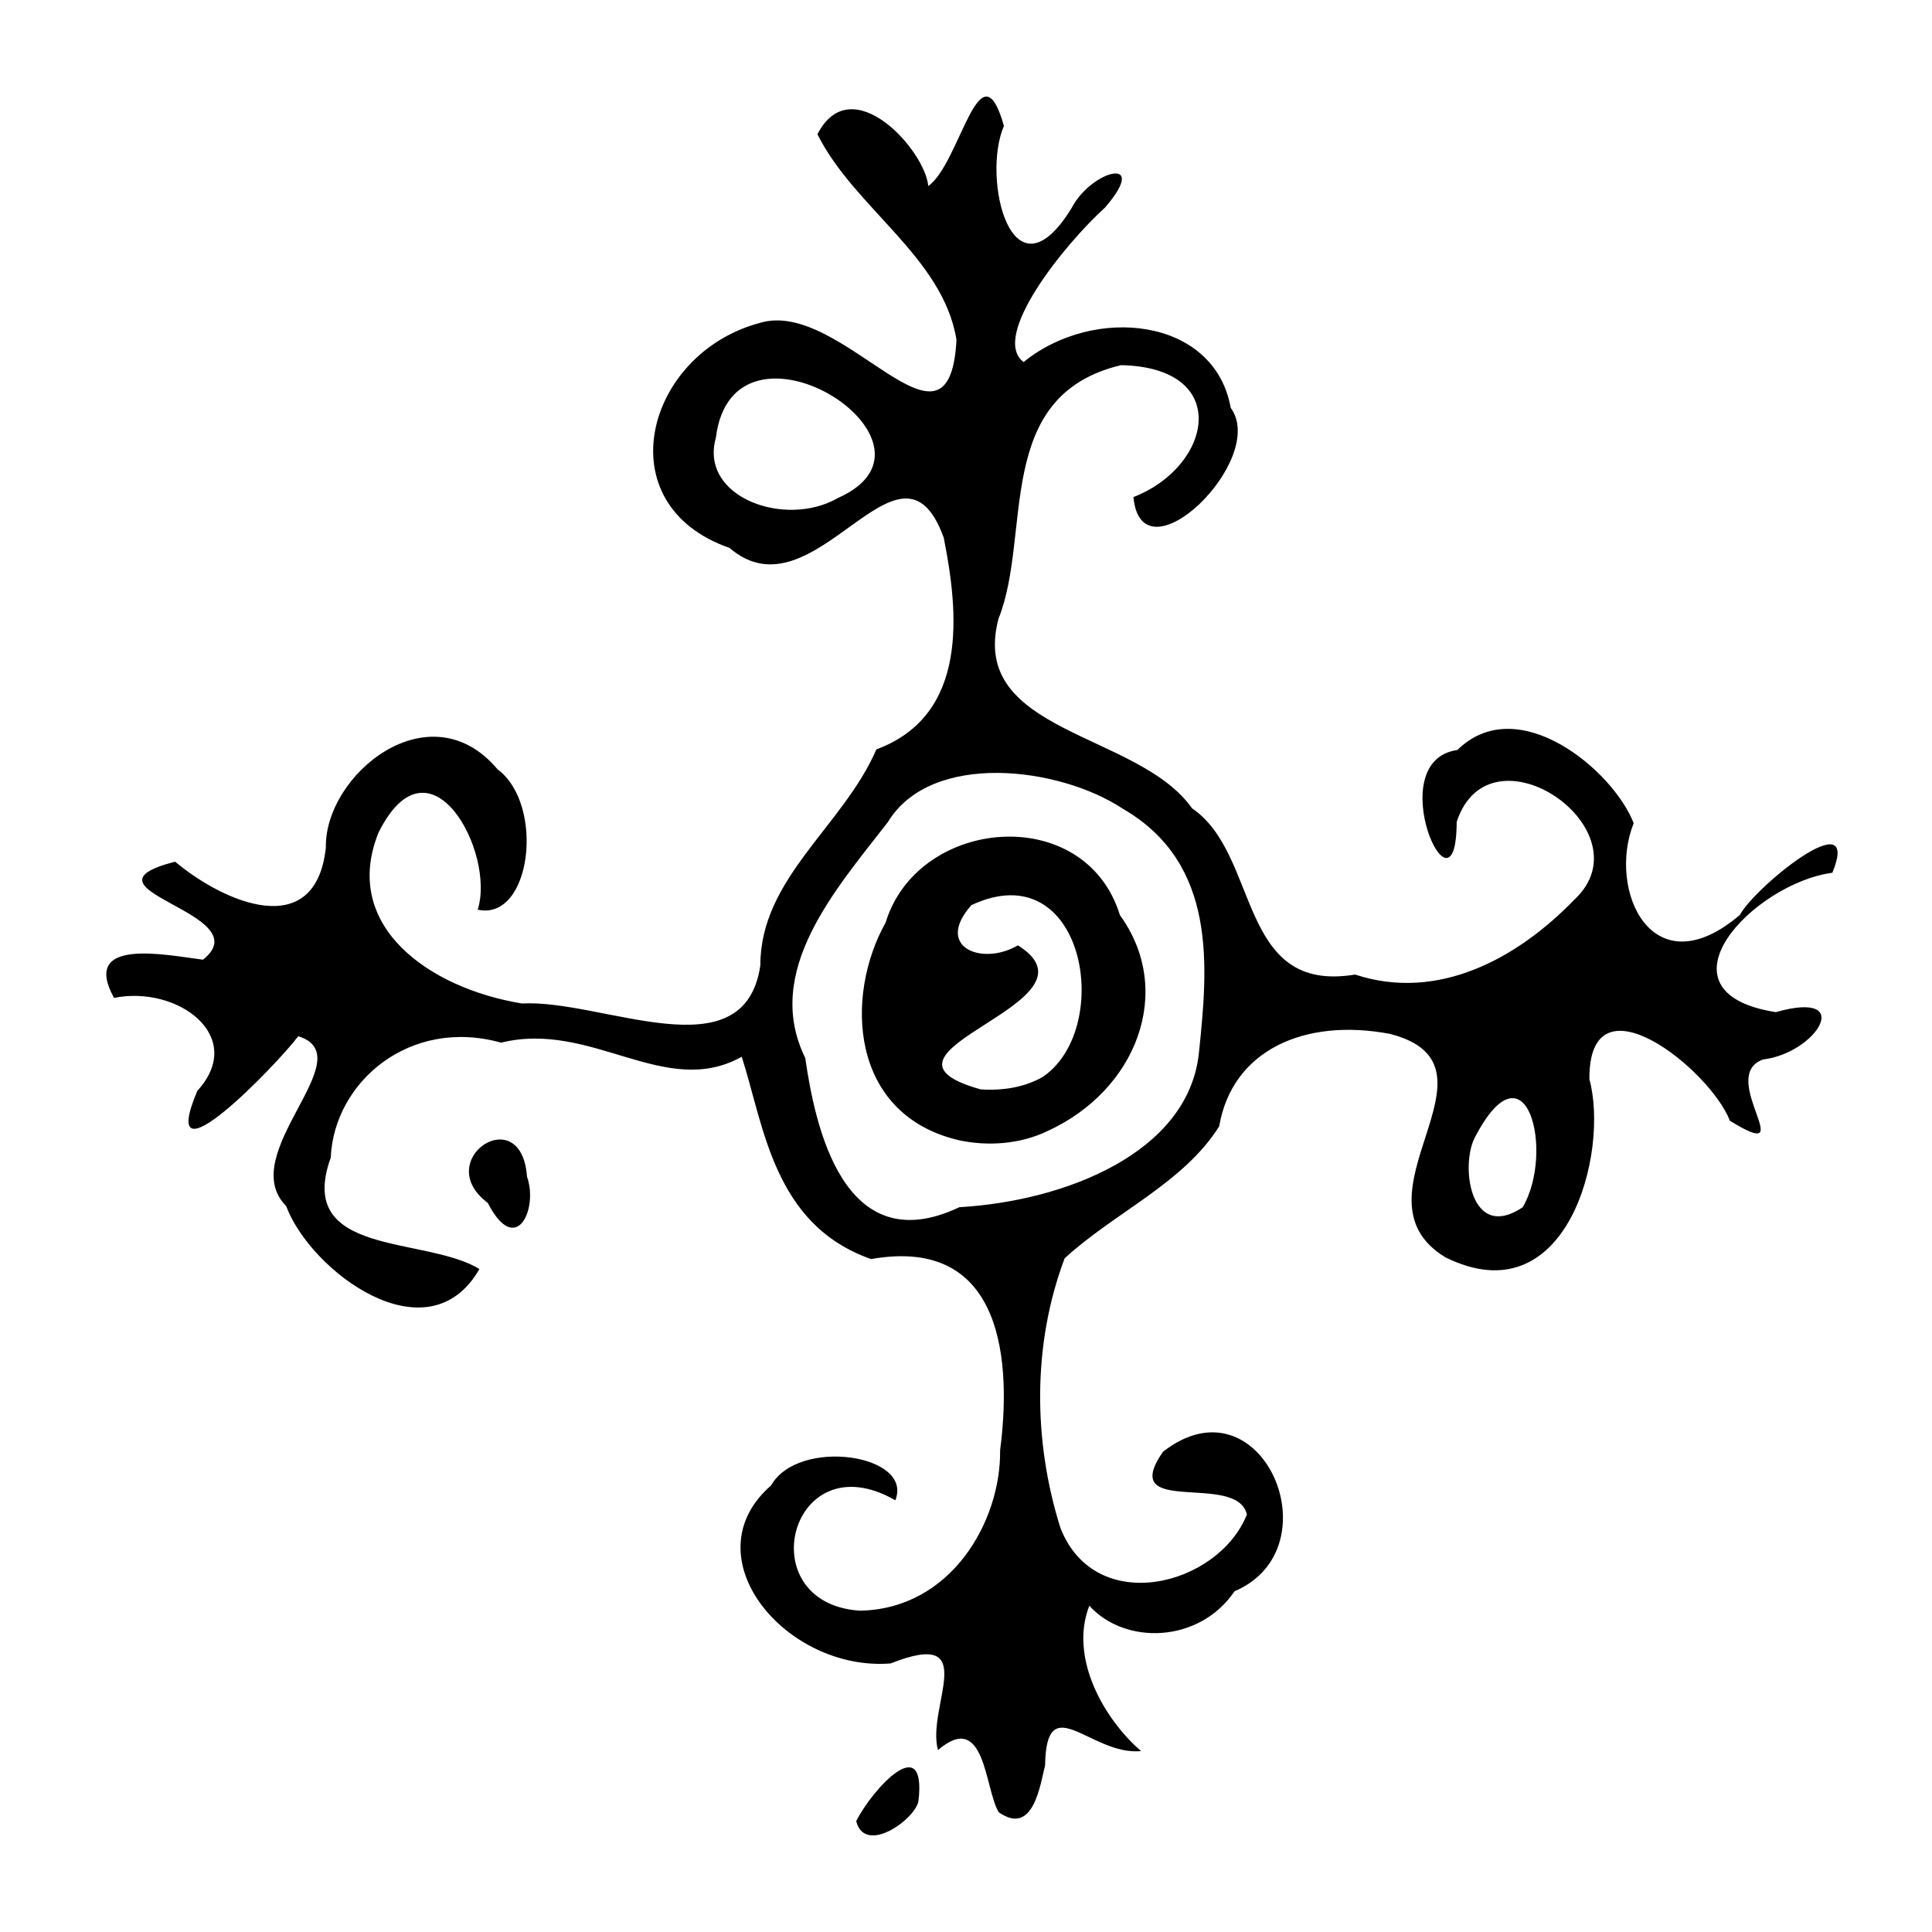 <?xml version="1.0" encoding="UTF-8" standalone="no"?>
<svg
   xmlns:dc="http://purl.org/dc/elements/1.1/"
   xmlns:cc="http://creativecommons.org/ns#"
   xmlns:rdf="http://www.w3.org/1999/02/22-rdf-syntax-ns#"
   xmlns:svg="http://www.w3.org/2000/svg"
   xmlns="http://www.w3.org/2000/svg"
   id="svgBG14"
   version="1.1"
   viewBox="0 0 100 100"
   height="100"
   width="100">
  <defs
     id="defs2" />
  <path
     id="pathBG14"
     d="m 44.317,94.262 c 0.847,-1.68 3.664,-4.741 3.22,-1.02 -0.207,0.959 -2.773,2.783 -3.22,1.02 z m 7.381,-0.46 c -0.731,-1.149 -0.677,-5.335 -3.148,-3.22 -0.621,-2.207 2.301,-6.359 -2.452,-4.483 -5.403,0.429 -10.422,-5.52 -6.187,-9.213 1.407,-2.492 7.388,-1.615 6.431,0.769 -5.433,-3.132 -7.602,5.318 -1.849,5.713 4.713,-0.068 7.32,-4.601 7.273,-8.31 0.556,-4.25 0.339,-11.131 -6.678,-9.889 -5.055,-1.775 -5.533,-6.861 -6.696,-10.472 -3.966,2.215 -7.752,-1.888 -12.456,-0.729 -4.721,-1.321 -8.647,2.03 -8.817,5.954 -1.861,5.147 4.908,4.044 7.695,5.763 -2.67,4.659 -8.737,0.126 -10.003,-3.26 -2.682,-2.699 4.036,-7.72 0.627,-8.791 -1.079,1.44 -7.414,8.017 -5.226,2.83 2.582,-2.823 -1.021,-5.481 -4.31,-4.813 -1.748,-3.163 2.689,-2.218 4.605,-1.978 3.048,-2.418 -6.99,-3.641 -1.444,-5.073 2.558,2.138 7.269,4.167 7.803,-0.723 -0.075,-3.787 5.378,-8.24 8.888,-4.056 2.463,1.819 1.753,7.874 -1.029,7.264 0.943,-2.936 -2.471,-9.331 -5.133,-3.99 -1.941,4.81 2.583,8.052 7.424,8.845 4.178,-0.229 11.512,3.67 12.339,-1.971 -0.003,-4.514 4.284,-7.2 6.006,-11.18 4.78,-1.774 4.265,-7.066 3.486,-10.96 -2.268,-6.262 -6.677,4.343 -11.084,0.532 -6.462,-2.248 -4.338,-10.078 1.565,-11.647 4.273,-1.309 9.814,7.895 10.179,0.875 -0.685,-4.274 -5.307,-6.84 -7.196,-10.641 1.753,-3.416 5.563,0.803 5.736,2.68 1.654,-1.157 2.672,-7.475 3.917,-3.112 -1.176,2.706 0.414,9.302 3.512,4.236 1.015,-1.95 4.081,-2.745 1.718,-0.007 -2.069,1.871 -5.964,6.682 -4.212,7.995 3.622,-2.954 9.879,-2.331 10.719,2.368 1.966,2.678 -4.62,9.083 -5.035,4.62 4.091,-1.585 5.127,-6.715 -0.646,-6.827 -6.649,1.585 -4.588,8.762 -6.337,13.121 -1.576,5.956 7.231,5.852 10.017,9.817 3.538,2.396 2.318,9.623 8.442,8.603 4.277,1.412 8.38,-0.812 11.347,-3.876 3.842,-3.585 -4.37,-9.272 -6.091,-4.027 -0.013,5.616 -4.001,-3.148 0.038,-3.72 3.119,-3.08 8.061,1.047 9.123,3.79 -1.381,3.455 0.949,8.617 5.496,4.748 0.796,-1.472 6.325,-5.945 4.789,-2.185 -4.122,0.563 -9.453,6.188 -2.93,7.216 4.165,-1.181 2.11,2.118 -0.661,2.451 -2.424,0.879 2.085,5.525 -1.715,3.169 -1.015,-2.637 -7.321,-7.718 -7.27,-2.145 1.033,3.791 -1.161,12.343 -7.46,9.212 -5.203,-3.17 3.524,-9.907 -2.85,-11.558 -4.41,-0.844 -8.179,0.828 -8.853,4.78 -1.835,2.934 -5.407,4.454 -8,6.833 -1.67,4.433 -1.636,9.465 -0.216,13.957 1.809,4.634 8.173,3.009 9.649,-0.696 -0.508,-2.236 -6.73,0.191 -4.343,-3.247 5.093,-3.98 8.954,4.978 3.706,7.219 -1.841,2.705 -5.68,2.79 -7.518,0.748 -1.072,2.747 0.825,5.935 2.681,7.525 -2.599,0.252 -4.907,-3.317 -4.971,0.737 -0.245,0.949 -0.589,3.697 -2.394,2.431 z m -2.04,-31.318 c 5.424,-0.309 11.853,-2.795 12.397,-7.981 0.457,-4.402 0.99,-9.786 -3.927,-12.636 -3.299,-2.189 -9.938,-3.004 -12.173,0.686 -2.713,3.499 -6.479,7.724 -4.275,12.209 0.505,3.495 1.966,10.574 7.978,7.722 z m -0.047,-3.471 c -5.647,-1.338 -5.892,-7.473 -3.774,-11.255 1.669,-5.475 10.329,-6.244 12.131,-0.388 2.839,3.905 0.88,9.067 -3.762,11.179 -1.385,0.666 -3.063,0.799 -4.595,0.464 z m 4.391,-3.292 c 3.675,-2.542 2.132,-11.611 -3.722,-8.872 -1.942,2.185 0.564,3.166 2.406,2.082 4.797,3.002 -8.821,5.516 -1.935,7.453 1.127,0.082 2.31,-0.104 3.252,-0.663 z m 24.813,6.767 c 1.668,-2.848 0.197,-8.791 -2.494,-3.581 -0.738,1.489 -0.199,5.385 2.494,3.581 z M 43.373,25.775 c 6.442,-2.857 -5.434,-10.368 -6.32,-3.113 -0.87,3.079 3.597,4.687 6.32,3.113 z m -18.125,36.488 c -2.963,-2.219 1.742,-5.364 2.03,-1.357 0.596,1.669 -0.574,4.201 -2.03,1.357 z"
     style="fill:#000000;stroke-width:0.475" />
</svg>
